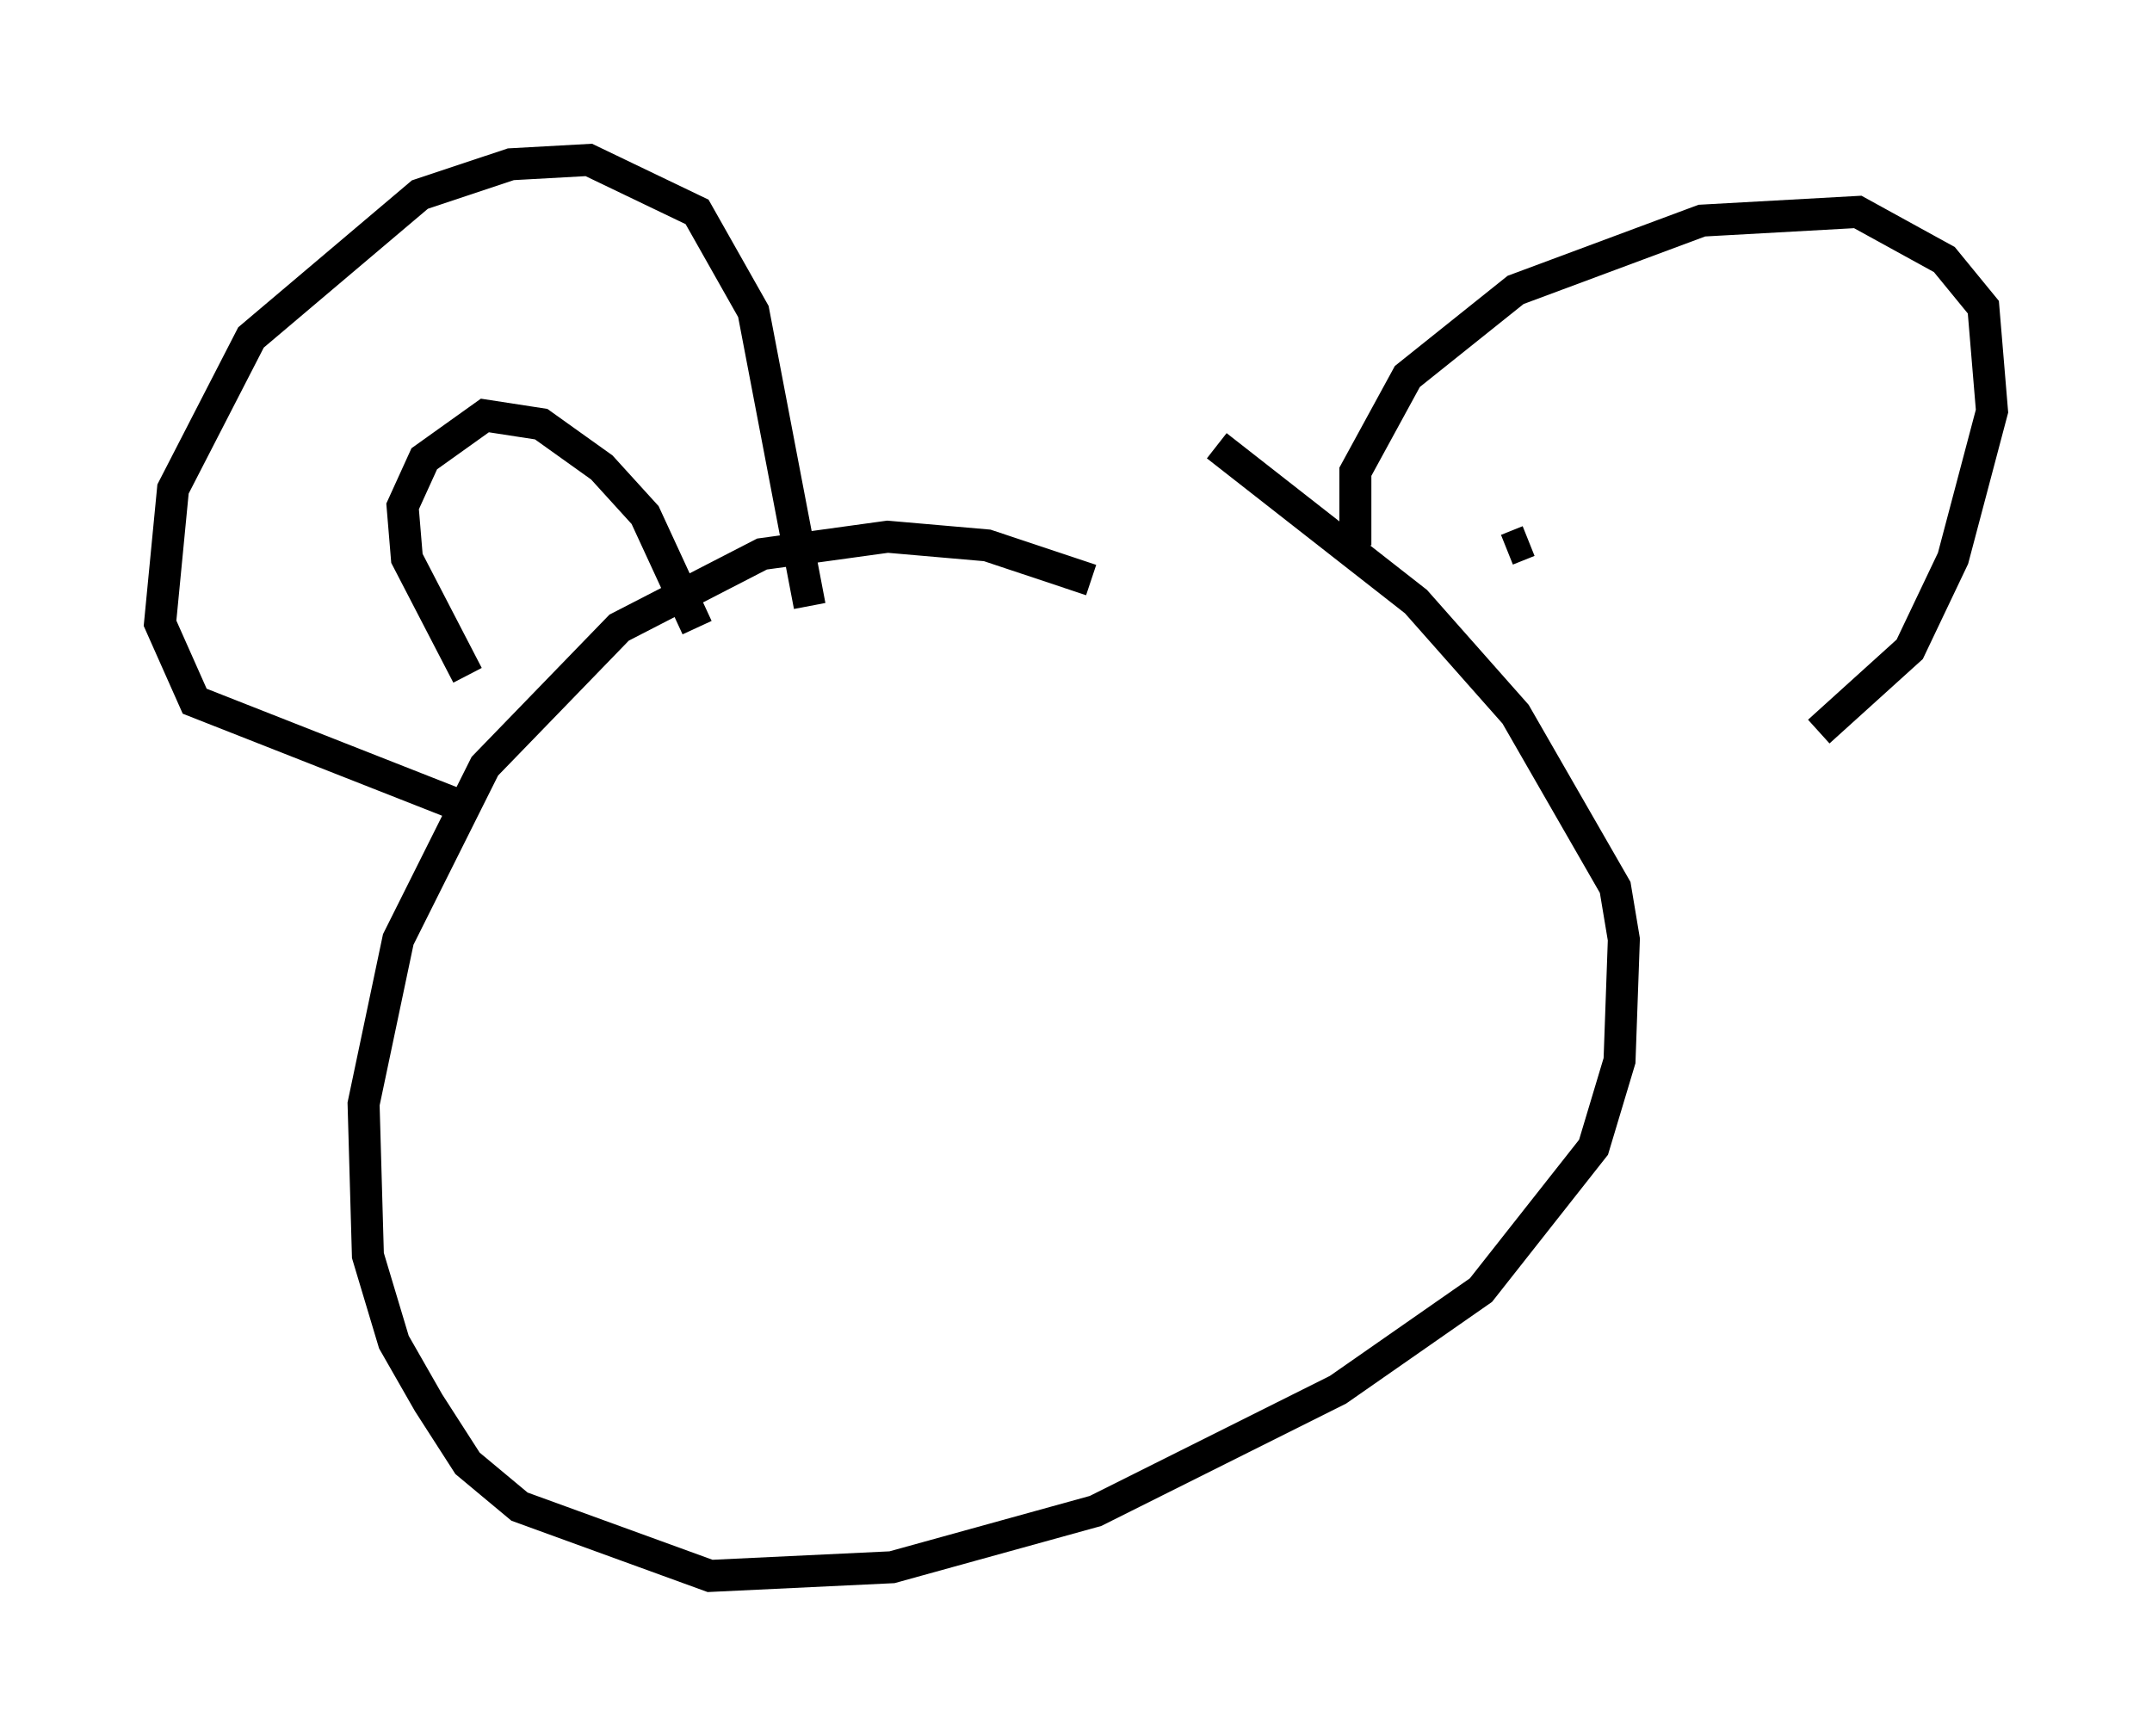 <?xml version="1.0" encoding="utf-8" ?>
<svg baseProfile="full" height="54.249" version="1.1" width="67.239" xmlns="http://www.w3.org/2000/svg" xmlns:ev="http://www.w3.org/2001/xml-events" xmlns:xlink="http://www.w3.org/1999/xlink"><defs /><rect fill="white" height="54.249" width="67.239" x="0" y="0" /><path d="M36.258, 19.479 m-2.165, -1.353 l-3.248, -1.083 -3.112, -0.271 l-3.924, 0.541 -4.465, 2.3 l-4.195, 4.33 -2.706, 5.413 l-1.083, 5.142 0.135, 4.736 l0.812, 2.706 1.083, 1.894 l1.218, 1.894 1.624, 1.353 l5.954, 2.165 5.683, -0.271 l6.36, -1.759 7.578, -3.789 l4.465, -3.112 3.518, -4.465 l0.812, -2.706 0.135, -3.789 l-0.271, -1.624 -3.112, -5.413 l-3.112, -3.518 -6.225, -4.871 m-23.68, 11.231 l-8.254, -3.248 -1.083, -2.436 l0.406, -4.195 2.436, -4.736 l5.277, -4.465 2.842, -0.947 l2.436, -0.135 3.383, 1.624 l1.759, 3.112 1.759, 9.202 m17.05, -1.894 l0.0, -2.3 1.624, -2.977 l3.383, -2.706 5.819, -2.165 l4.871, -0.271 2.706, 1.488 l1.218, 1.488 0.271, 3.248 l-1.218, 4.601 -1.353, 2.842 l-2.842, 2.571 m-35.047, -3.248 l-1.624, -3.518 -1.353, -1.488 l-1.894, -1.353 -1.759, -0.271 l-1.894, 1.353 -0.677, 1.488 l0.135, 1.624 1.894, 3.654 m33.153, -4.195 l-0.677, 0.271 " fill="none" stroke="black" stroke-width="1" /></svg>